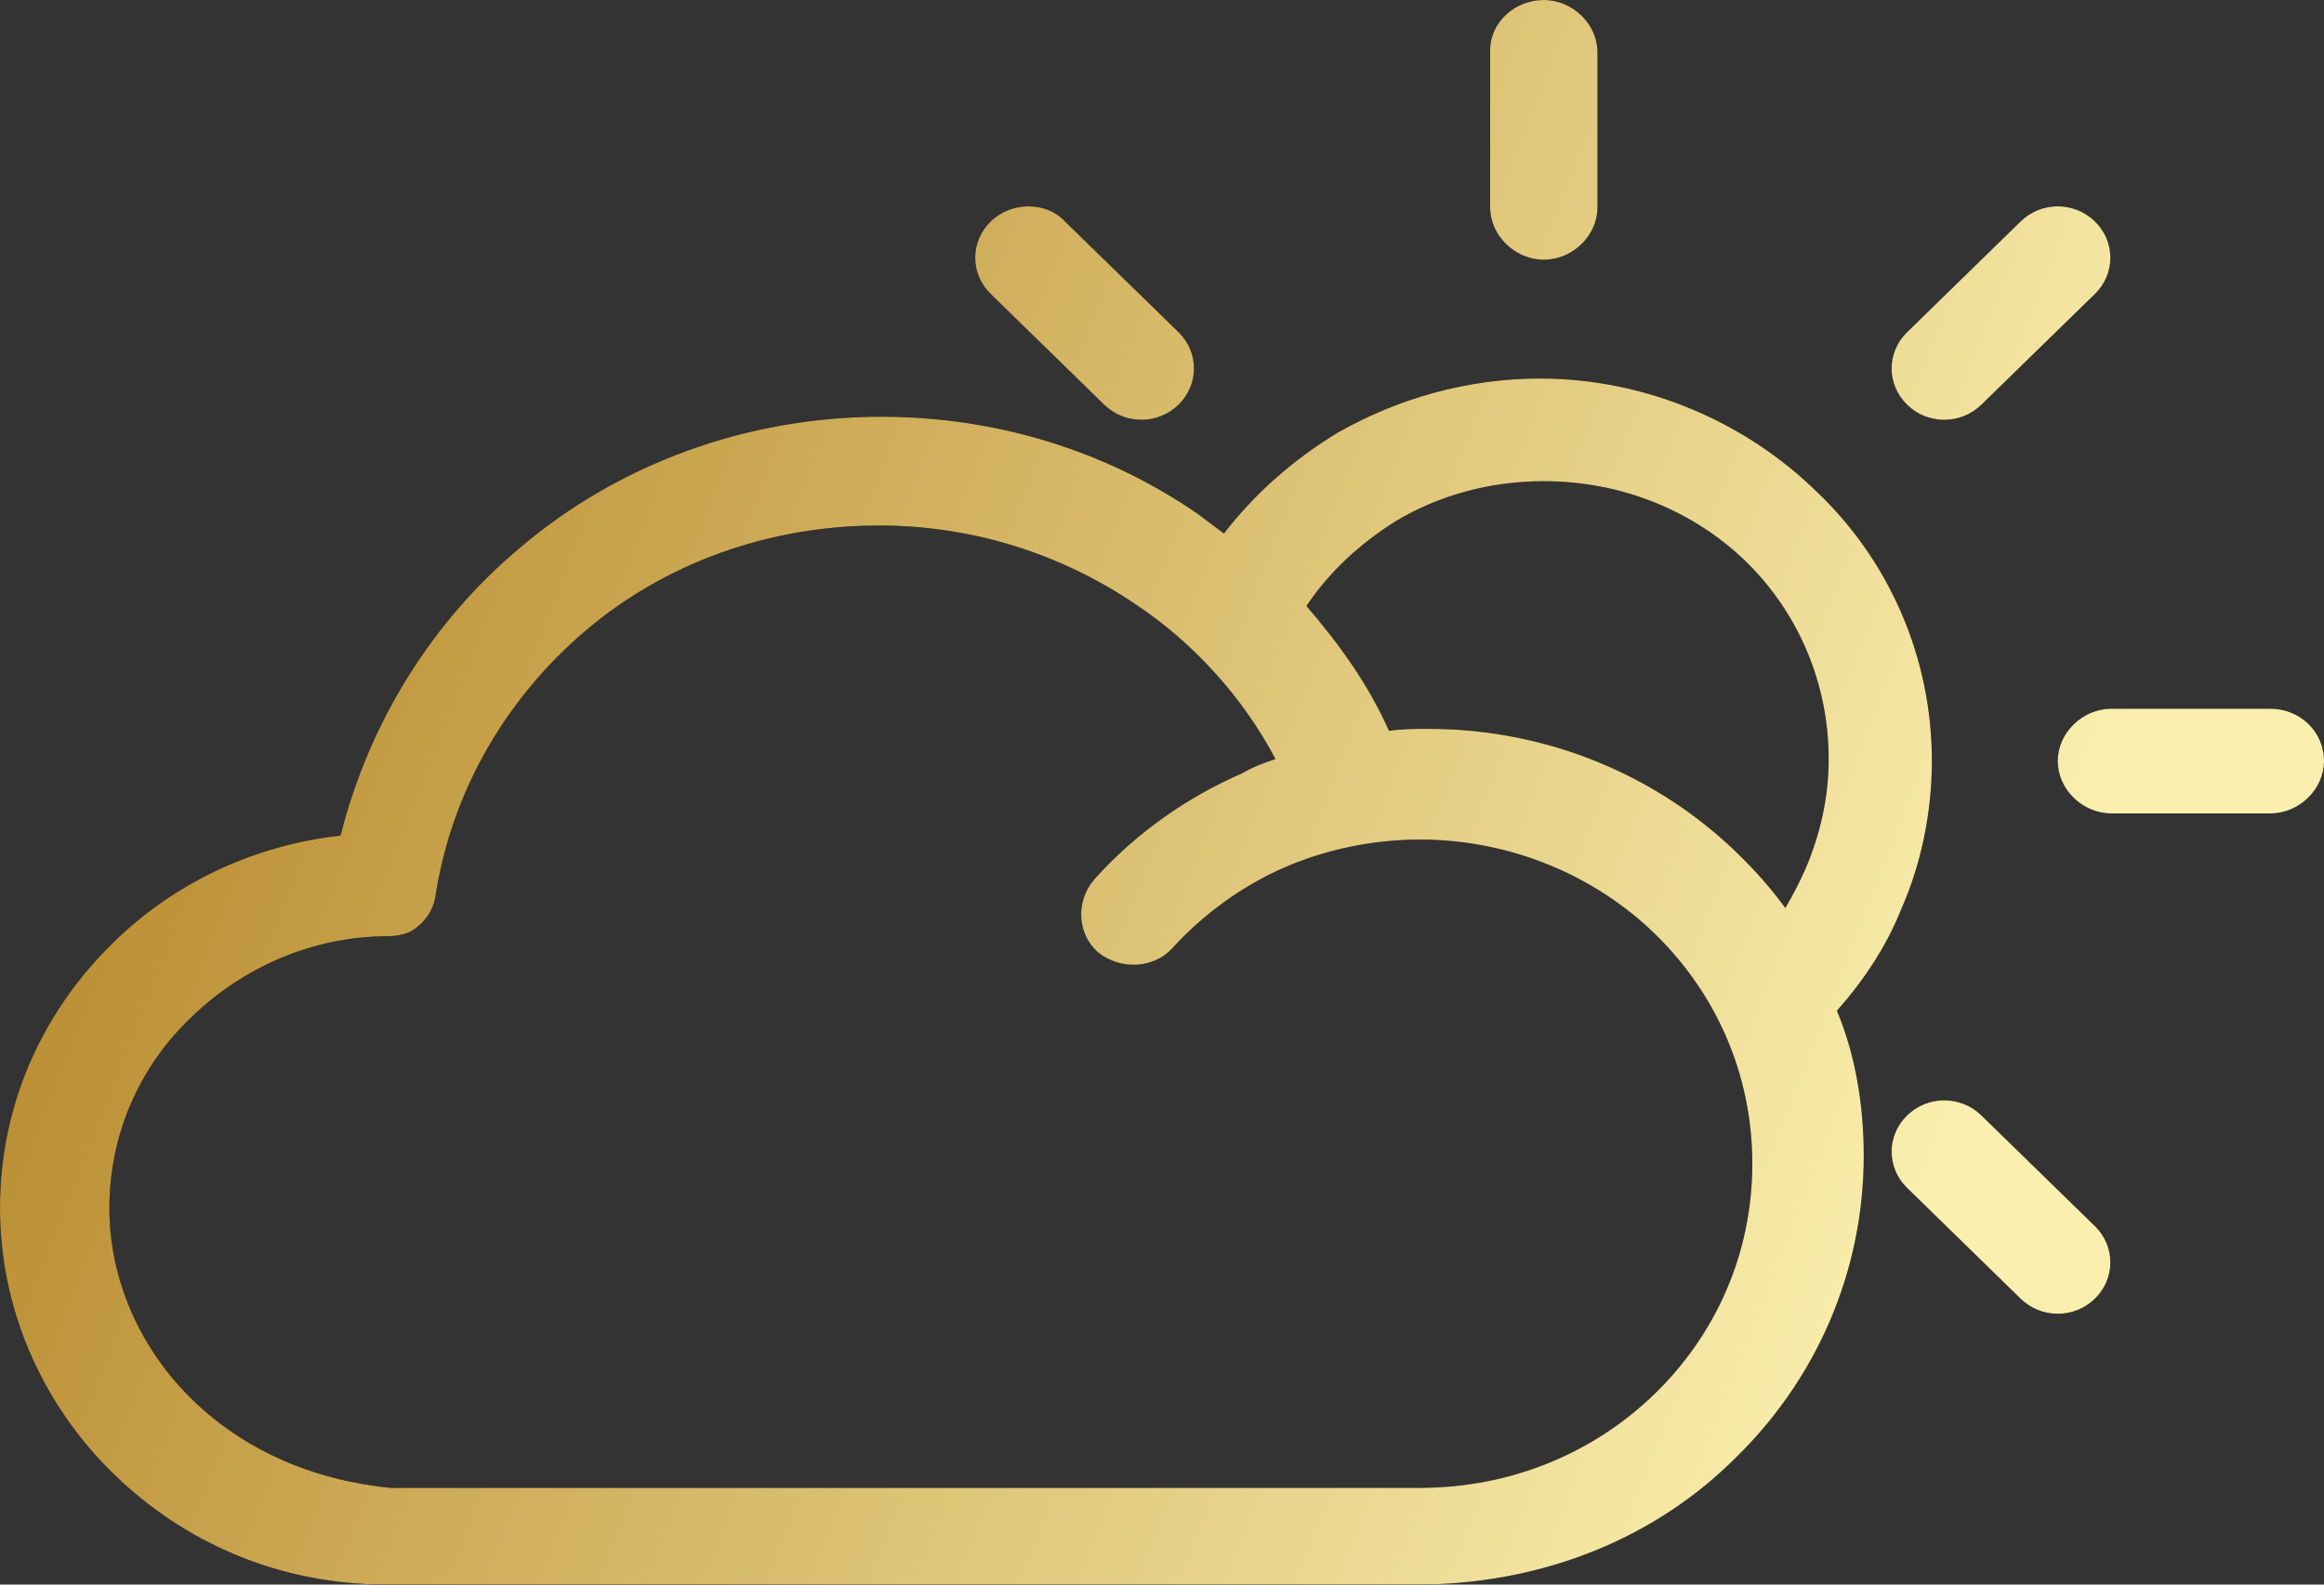 <svg
 xmlns="http://www.w3.org/2000/svg"
 xmlns:xlink="http://www.w3.org/1999/xlink"
 width="44px" height="30px">
<rect width="100%" height="100%" fill="#333333" stroke="none"/>
<defs>
<linearGradient id="PSgrad_0" x1="0%" x2="96.593%" y1="0%" y2="25.882%">
  <stop offset="0%" stop-color="rgb(173,122,25)" stop-opacity="1" />
  <stop offset="100%" stop-color="rgb(250,239,174)" stop-opacity="1" />
</linearGradient>

</defs>
<path fill-rule="evenodd"  fill="rgb(0, 0, 0)"
 d="M42.984,15.400 L39.975,15.400 C39.428,15.400 38.959,14.943 38.959,14.409 C38.959,13.875 39.428,13.418 39.975,13.418 L42.984,13.418 C43.531,13.418 44.000,13.837 44.000,14.409 C44.000,14.943 43.531,15.400 42.984,15.400 ZM37.513,7.662 C37.123,8.043 36.497,8.043 36.107,7.662 C35.716,7.280 35.716,6.670 36.107,6.289 L38.256,4.193 C38.647,3.811 39.272,3.811 39.663,4.193 C40.053,4.574 40.053,5.184 39.663,5.565 L37.513,7.662 ZM35.989,17.229 C35.716,17.916 35.286,18.563 34.778,19.136 C35.130,19.974 35.286,20.927 35.286,21.880 C35.286,24.129 34.348,26.150 32.863,27.598 C31.378,29.084 29.307,29.961 26.963,29.999 L7.307,29.999 C5.275,29.999 3.478,29.199 2.149,27.903 C0.820,26.607 -0.000,24.815 -0.000,22.871 C-0.000,20.889 0.820,19.136 2.149,17.840 C3.282,16.734 4.767,16.009 6.448,15.819 C6.995,13.646 8.206,11.740 9.847,10.368 C11.684,8.805 14.106,7.890 16.685,7.890 C18.874,7.890 20.945,8.538 22.664,9.720 C22.821,9.834 23.016,9.987 23.172,10.101 C23.758,9.339 24.501,8.691 25.321,8.195 C26.455,7.547 27.783,7.166 29.151,7.166 C31.183,7.166 33.059,8.005 34.387,9.301 C35.755,10.597 36.576,12.426 36.576,14.409 C36.576,15.362 36.380,16.352 35.989,17.229 ZM20.710,16.658 C21.492,15.781 22.469,15.095 23.524,14.637 C23.719,14.523 23.915,14.447 24.149,14.371 C23.524,13.189 22.586,12.159 21.492,11.436 C20.085,10.482 18.405,9.949 16.646,9.949 C14.536,9.949 12.582,10.673 11.098,11.931 C9.613,13.189 8.558,14.943 8.245,16.963 C8.206,17.229 8.050,17.458 7.815,17.611 C7.698,17.687 7.503,17.725 7.346,17.725 C5.900,17.725 4.572,18.335 3.634,19.250 C2.657,20.165 2.071,21.461 2.071,22.871 C2.071,24.281 2.696,25.578 3.634,26.492 C4.611,27.445 5.900,28.017 7.385,28.169 L26.884,28.169 C28.643,28.169 30.206,27.483 31.339,26.378 C32.472,25.272 33.176,23.748 33.176,22.033 C33.176,20.317 32.472,18.792 31.339,17.687 C30.206,16.581 28.604,15.895 26.884,15.895 C25.986,15.895 25.087,16.086 24.305,16.429 C23.524,16.772 22.781,17.306 22.195,17.954 C21.844,18.335 21.218,18.373 20.789,18.030 C20.398,17.687 20.359,17.077 20.710,16.658 ZM33.059,10.635 C32.082,9.682 30.714,9.110 29.229,9.110 C28.213,9.110 27.236,9.377 26.416,9.873 C25.751,10.292 25.165,10.825 24.735,11.474 C25.360,12.198 25.908,12.960 26.298,13.837 C26.533,13.799 26.806,13.799 27.041,13.799 C29.346,13.799 31.417,14.714 32.902,16.162 C33.215,16.467 33.527,16.810 33.801,17.191 C33.957,16.925 34.075,16.696 34.192,16.429 C34.465,15.781 34.622,15.095 34.622,14.371 C34.622,12.922 34.035,11.588 33.059,10.635 ZM29.229,4.917 C28.682,4.917 28.213,4.459 28.213,3.926 L28.213,0.952 C28.213,0.419 28.682,-0.000 29.229,-0.000 C29.776,-0.000 30.245,0.457 30.245,0.991 L30.245,3.926 C30.245,4.459 29.776,4.917 29.229,4.917 ZM20.906,7.662 L18.757,5.565 C18.366,5.184 18.366,4.574 18.757,4.193 C19.147,3.811 19.812,3.811 20.163,4.193 L22.313,6.289 C22.703,6.670 22.703,7.280 22.313,7.662 C21.922,8.043 21.297,8.043 20.906,7.662 ZM37.513,21.118 L39.663,23.214 C40.053,23.595 40.053,24.206 39.663,24.587 C39.272,24.968 38.647,24.968 38.256,24.587 L36.107,22.490 C35.716,22.109 35.716,21.499 36.107,21.118 C36.497,20.737 37.123,20.737 37.513,21.118 Z"/>
<path fill="url(#PSgrad_0)"
 d="M42.984,15.400 L39.975,15.400 C39.428,15.400 38.959,14.943 38.959,14.409 C38.959,13.875 39.428,13.418 39.975,13.418 L42.984,13.418 C43.531,13.418 44.000,13.837 44.000,14.409 C44.000,14.943 43.531,15.400 42.984,15.400 ZM37.513,7.662 C37.123,8.043 36.497,8.043 36.107,7.662 C35.716,7.280 35.716,6.670 36.107,6.289 L38.256,4.193 C38.647,3.811 39.272,3.811 39.663,4.193 C40.053,4.574 40.053,5.184 39.663,5.565 L37.513,7.662 ZM35.989,17.229 C35.716,17.916 35.286,18.563 34.778,19.136 C35.130,19.974 35.286,20.927 35.286,21.880 C35.286,24.129 34.348,26.150 32.863,27.598 C31.378,29.084 29.307,29.961 26.963,29.999 L7.307,29.999 C5.275,29.999 3.478,29.199 2.149,27.903 C0.820,26.607 -0.000,24.815 -0.000,22.871 C-0.000,20.889 0.820,19.136 2.149,17.840 C3.282,16.734 4.767,16.009 6.448,15.819 C6.995,13.646 8.206,11.740 9.847,10.368 C11.684,8.805 14.106,7.890 16.685,7.890 C18.874,7.890 20.945,8.538 22.664,9.720 C22.821,9.834 23.016,9.987 23.172,10.101 C23.758,9.339 24.501,8.691 25.321,8.195 C26.455,7.547 27.783,7.166 29.151,7.166 C31.183,7.166 33.059,8.005 34.387,9.301 C35.755,10.597 36.576,12.426 36.576,14.409 C36.576,15.362 36.380,16.352 35.989,17.229 ZM20.710,16.658 C21.492,15.781 22.469,15.095 23.524,14.637 C23.719,14.523 23.915,14.447 24.149,14.371 C23.524,13.189 22.586,12.159 21.492,11.436 C20.085,10.482 18.405,9.949 16.646,9.949 C14.536,9.949 12.582,10.673 11.098,11.931 C9.613,13.189 8.558,14.943 8.245,16.963 C8.206,17.229 8.050,17.458 7.815,17.611 C7.698,17.687 7.503,17.725 7.346,17.725 C5.900,17.725 4.572,18.335 3.634,19.250 C2.657,20.165 2.071,21.461 2.071,22.871 C2.071,24.281 2.696,25.578 3.634,26.492 C4.611,27.445 5.900,28.017 7.385,28.169 L26.884,28.169 C28.643,28.169 30.206,27.483 31.339,26.378 C32.472,25.272 33.176,23.748 33.176,22.033 C33.176,20.317 32.472,18.792 31.339,17.687 C30.206,16.581 28.604,15.895 26.884,15.895 C25.986,15.895 25.087,16.086 24.305,16.429 C23.524,16.772 22.781,17.306 22.195,17.954 C21.844,18.335 21.218,18.373 20.789,18.030 C20.398,17.687 20.359,17.077 20.710,16.658 ZM33.059,10.635 C32.082,9.682 30.714,9.110 29.229,9.110 C28.213,9.110 27.236,9.377 26.416,9.873 C25.751,10.292 25.165,10.825 24.735,11.474 C25.360,12.198 25.908,12.960 26.298,13.837 C26.533,13.799 26.806,13.799 27.041,13.799 C29.346,13.799 31.417,14.714 32.902,16.162 C33.215,16.467 33.527,16.810 33.801,17.191 C33.957,16.925 34.075,16.696 34.192,16.429 C34.465,15.781 34.622,15.095 34.622,14.371 C34.622,12.922 34.035,11.588 33.059,10.635 ZM29.229,4.917 C28.682,4.917 28.213,4.459 28.213,3.926 L28.213,0.952 C28.213,0.419 28.682,-0.000 29.229,-0.000 C29.776,-0.000 30.245,0.457 30.245,0.991 L30.245,3.926 C30.245,4.459 29.776,4.917 29.229,4.917 ZM20.906,7.662 L18.757,5.565 C18.366,5.184 18.366,4.574 18.757,4.193 C19.147,3.811 19.812,3.811 20.163,4.193 L22.313,6.289 C22.703,6.670 22.703,7.280 22.313,7.662 C21.922,8.043 21.297,8.043 20.906,7.662 ZM37.513,21.118 L39.663,23.214 C40.053,23.595 40.053,24.206 39.663,24.587 C39.272,24.968 38.647,24.968 38.256,24.587 L36.107,22.490 C35.716,22.109 35.716,21.499 36.107,21.118 C36.497,20.737 37.123,20.737 37.513,21.118 Z"/>
</svg>